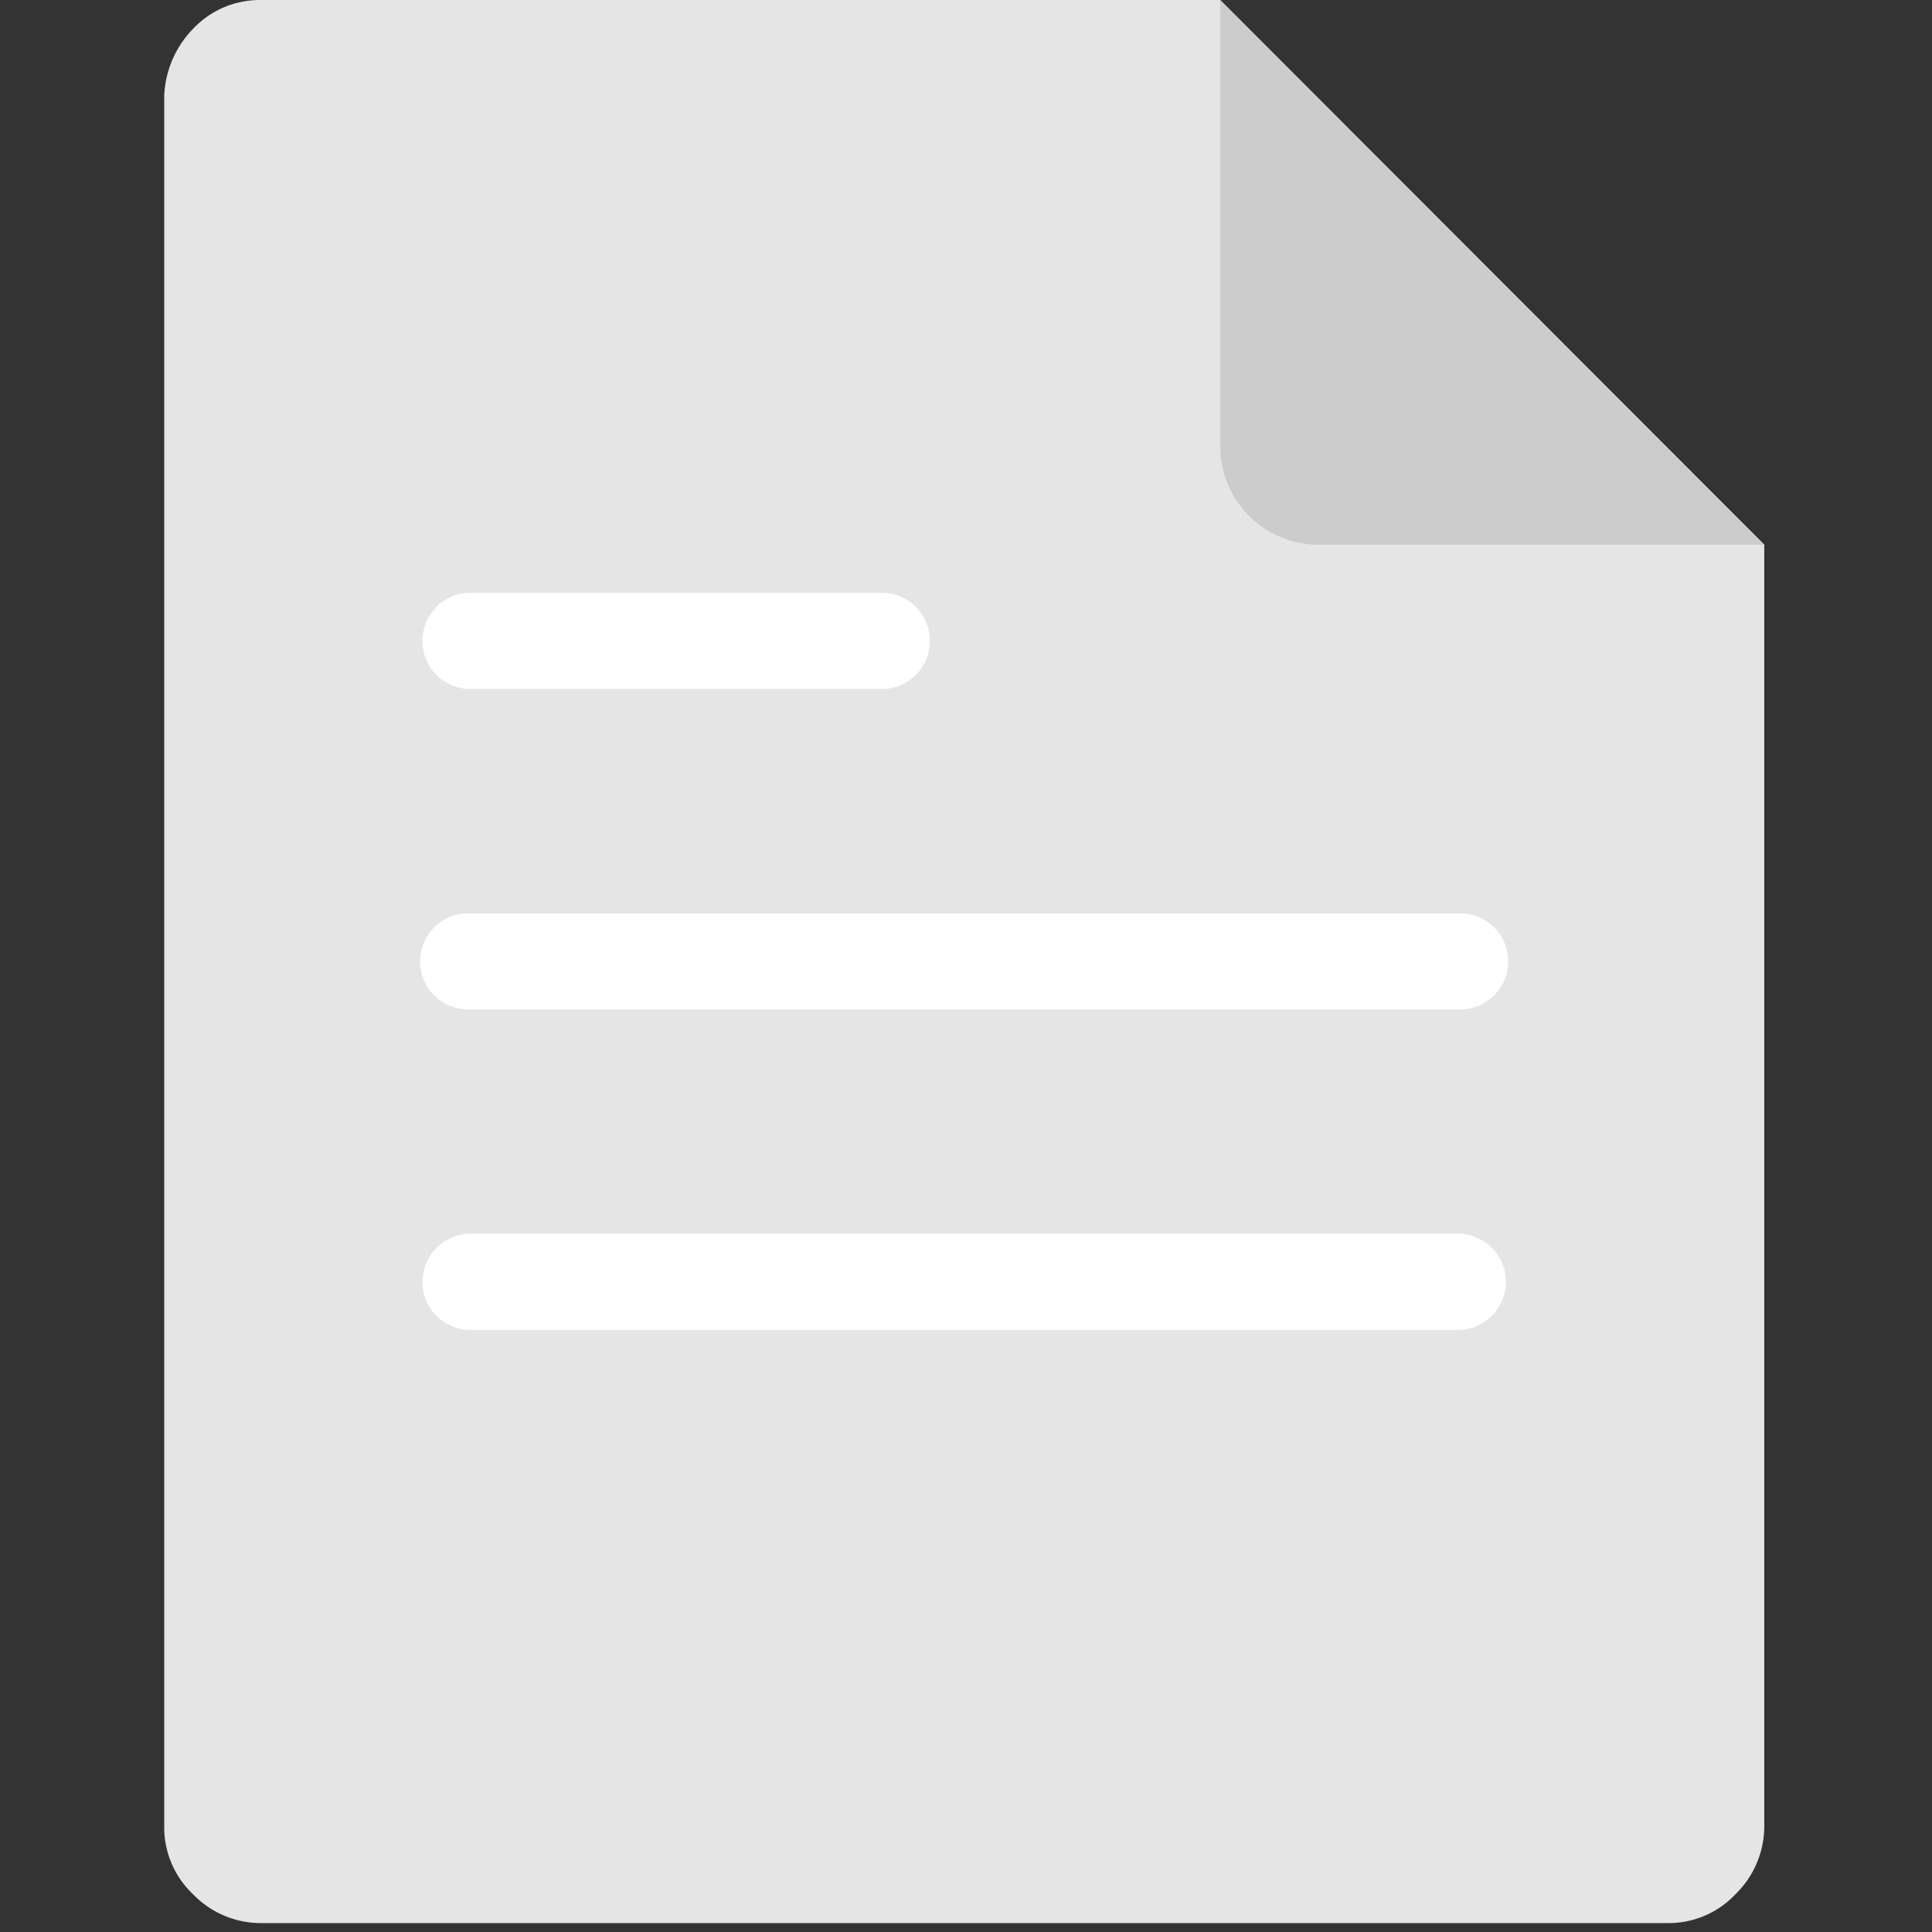 <svg xmlns="http://www.w3.org/2000/svg" viewBox="0 0 1024 1024">
  <rect x="0" y="0" width="1024" height="1024" fill="#333333" stroke="none"/>
  <path
    fill="#E5E5E5"
    d="M137.902 0a48.573 48.573 0 0 0-35.589 15.294 53.965 53.965 0 0 0-15.273 35.64v917.412a48.707 48.707 0 0 0 15.273 35.64 49.971 49.971 0 0 0 35.59 15.293h746.336a48.64 48.64 0 0 0 35.59-15.293 50.37 50.37 0 0 0 15.273-35.64V288.717L646.728 0H137.902z" />
  <path
    fill="#CCC"
    d="M935.102 288.717H697.656c-27.822-.666-50.227-23.076-50.928-50.934V0l288.374 288.717z" />
  <path
    fill="#FFF"
    d="M248.126 365.184h220.518a25.518 25.518 0 0 0 24.192-25.497 25.518 25.518 0 0 0-24.197-25.503H248.126a25.518 25.518 0 0 0-24.197 25.498 25.518 25.518 0 0 0 24.197 25.497zm0 169.825H773.95a25.446 25.446 0 0 0 25.43-25.466 25.446 25.446 0 0 0-25.43-25.467H248.126a25.446 25.446 0 0 0-25.431 25.467 25.446 25.446 0 0 0 25.43 25.466zM773.95 653.896H248.126a25.518 25.518 0 0 0-24.197 25.497 25.518 25.518 0 0 0 24.197 25.503H773.95a25.518 25.518 0 0 0 24.197-25.497A25.518 25.518 0 0 0 773.95 653.9z" />
</svg>
